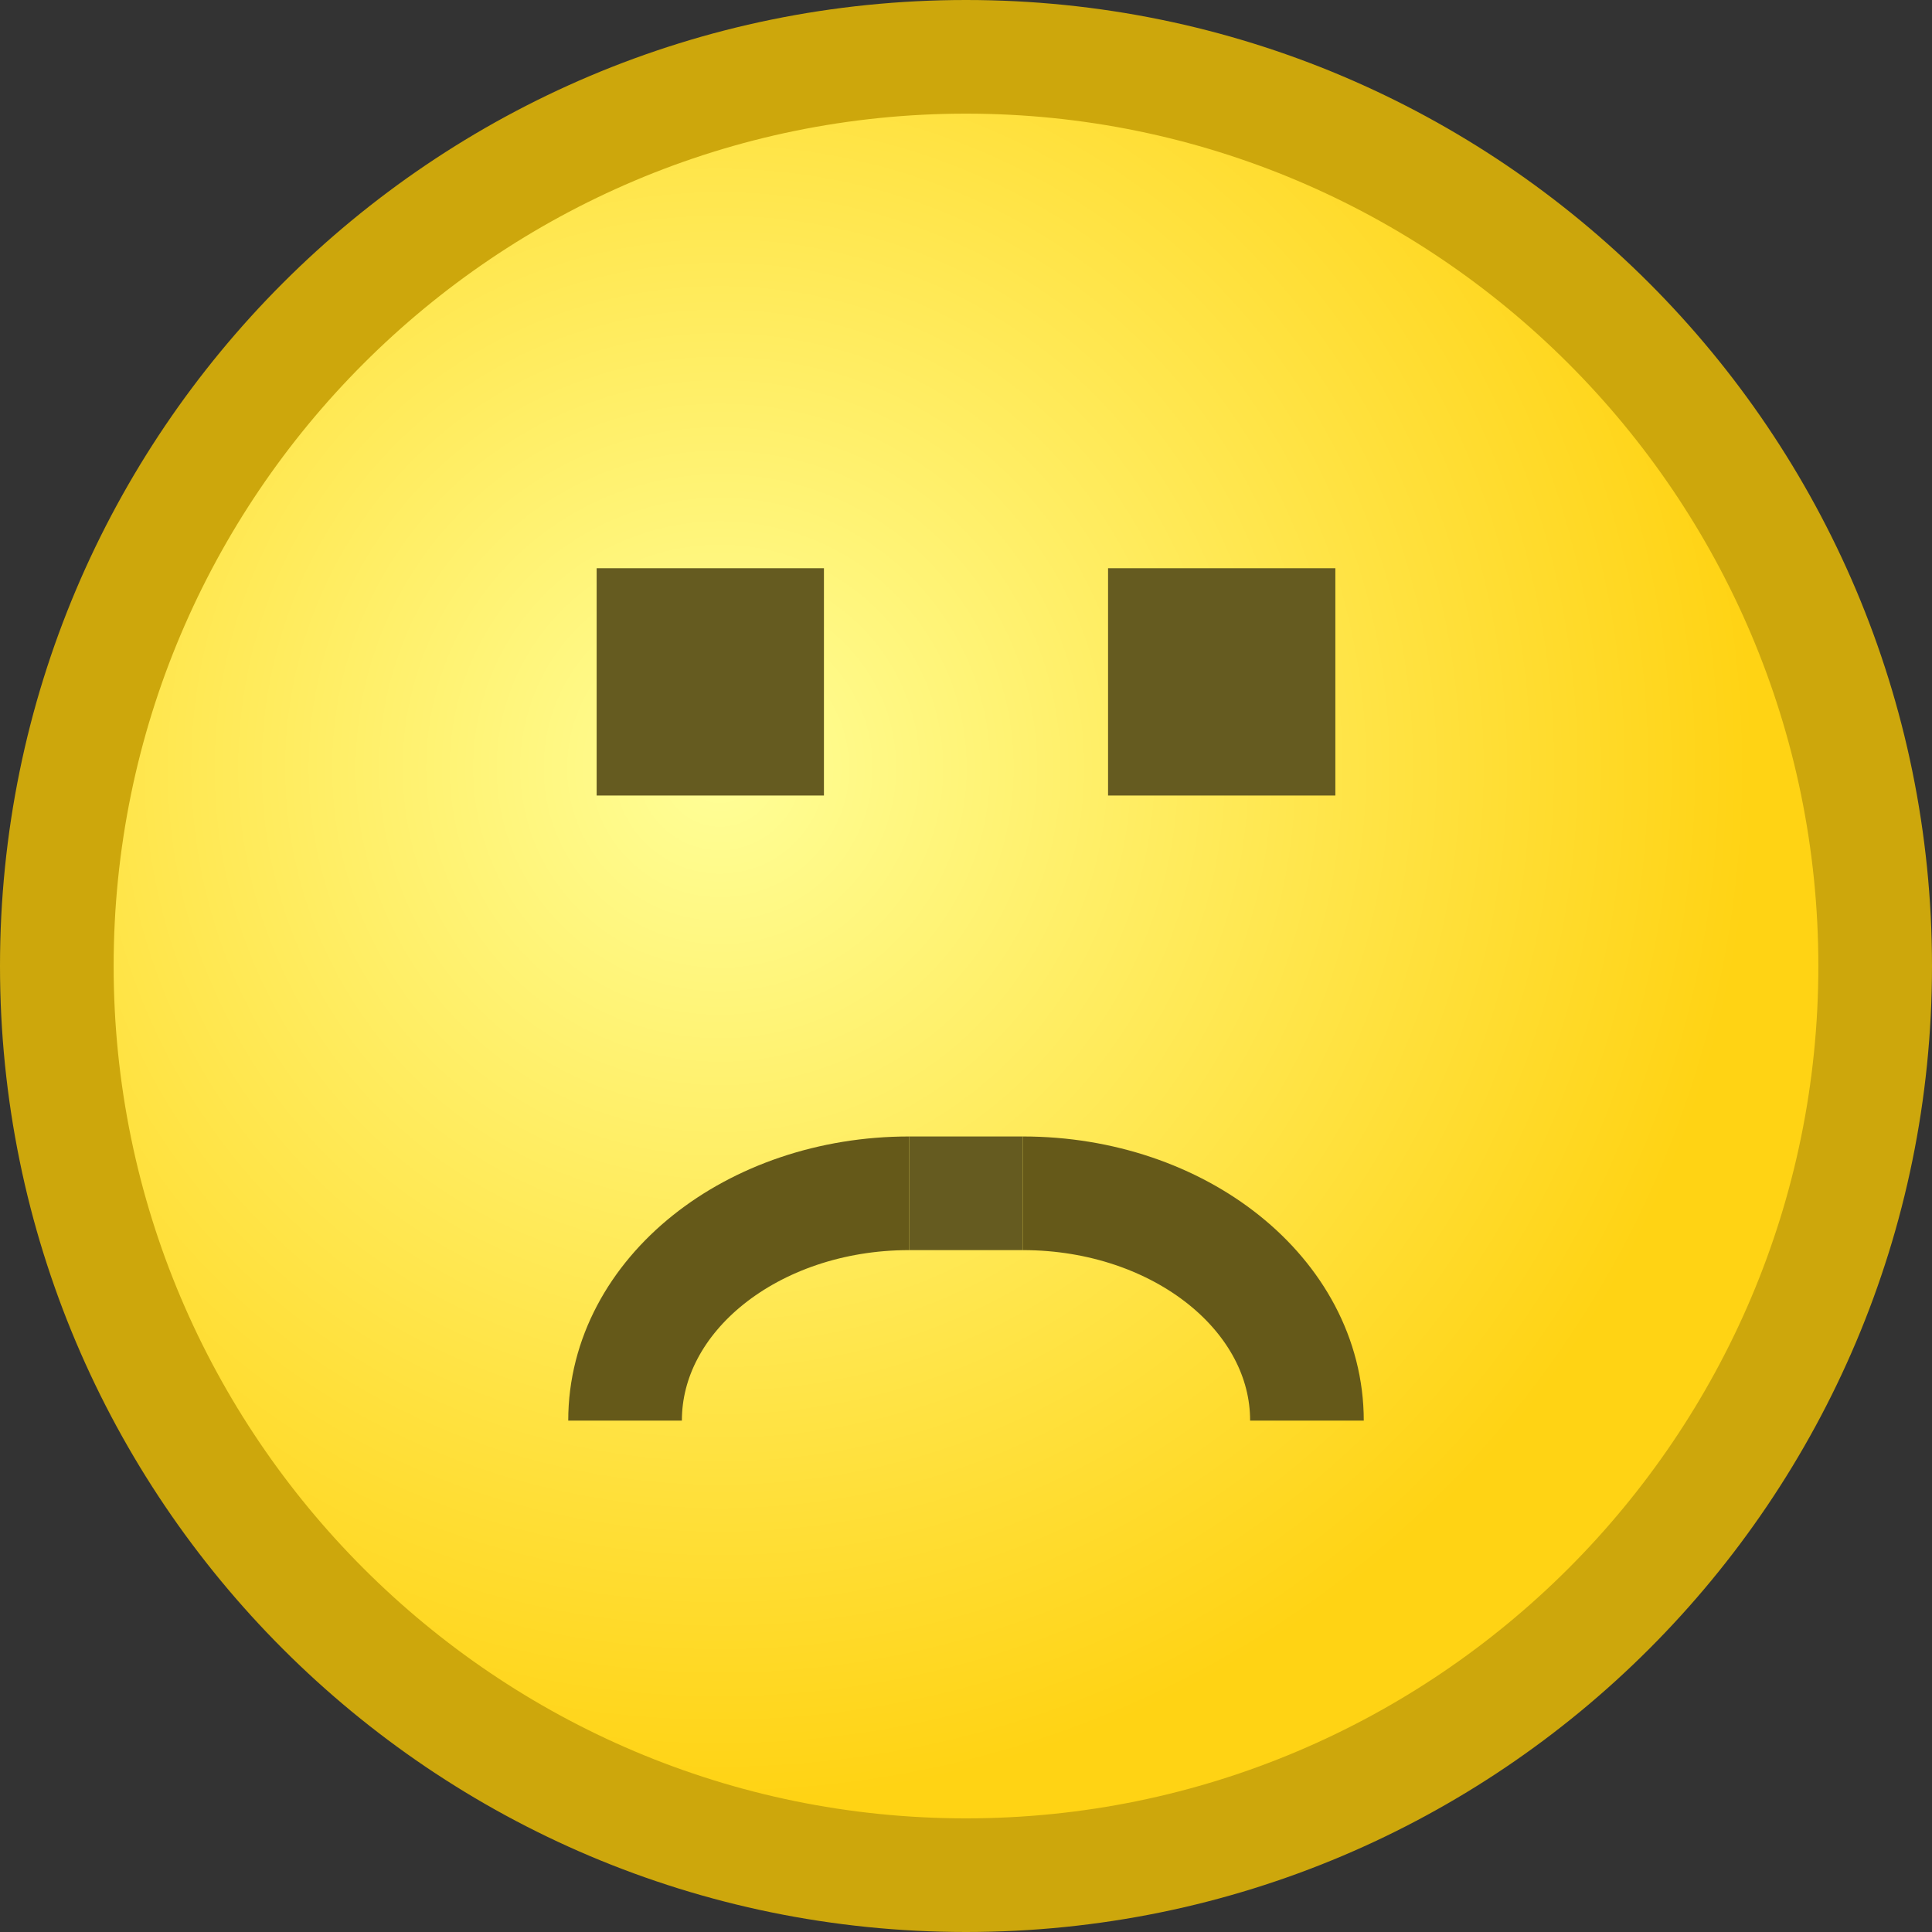 <?xml version="1.0" encoding="iso-8859-1"?>
<!DOCTYPE svg PUBLIC "-//W3C//DTD SVG 1.1//EN" "http://www.w3.org/Graphics/SVG/1.1/DTD/svg11.dtd">
<svg version="1.1" xmlns="http://www.w3.org/2000/svg" xmlns:xlink="http://www.w3.org/1999/xlink" height="17" width="17" xml:space="preserve">
	
	<rect width="100%" height="100%" fill="#333333" stroke="none"/>
	
	<!-- Copyright 2011–2015 KittMedia Productions -->
	<!-- Licensed under GNU Lesser General Public License, version 2.1 (LGPL-2.1) -->
	
	<radialGradient id="SVGID_1_" cx="6.333" cy="6.756" r="9.105" gradientUnits="userSpaceOnUse">
		<stop offset="0" style="stop-color:#FFFF98"/>
		<stop offset="1" style="stop-color:#FFD314"/>
	</radialGradient>
	
	<path style="fill:url(#SVGID_1_);" d="M8.5,16.5c-4.411,0-8-3.589-8-8s3.589-8,8-8s8,3.589,8,8S12.911,16.5,8.5,16.5z"/>
	<path style="fill:#CDA70C;" d="M8.5,1C12.636,1,16,4.364,16,8.5S12.636,16,8.5,16S1,12.636,1,8.5S4.364,1,8.5,1 M8.5,0C3.806,0,0,3.806,0,8.5C0,13.194,3.806,17,8.5,17S17,13.194,17,8.5C17,3.806,13.194,0,8.5,0L8.5,0z"/>
	<path style="fill:none;stroke:#655919;stroke-miterlimit:10;" d="M8.5,10.5"/>
	<path style="fill:none;stroke:#655919;stroke-miterlimit:10;" d="M13,13.5"/>
	<path style="fill:none;stroke:#655919;stroke-miterlimit:10;" d="M5.5,12.5c0-1.106,1.118-2,2.5-2"/>
	<path style="fill:none;stroke:#655919;stroke-miterlimit:10;" d="M11.5,12.5c0-1.106-1.118-2-2.5-2"/>
	<rect x="5.25" y="5" style="fill:#655B20;" width="2" height="2"/>
	<rect x="9.75" y="5" style="fill:#655B20;" width="2" height="2"/>
	<rect x="8" y="10" style="fill:#655B20;" width="1" height="1"/>
</svg>